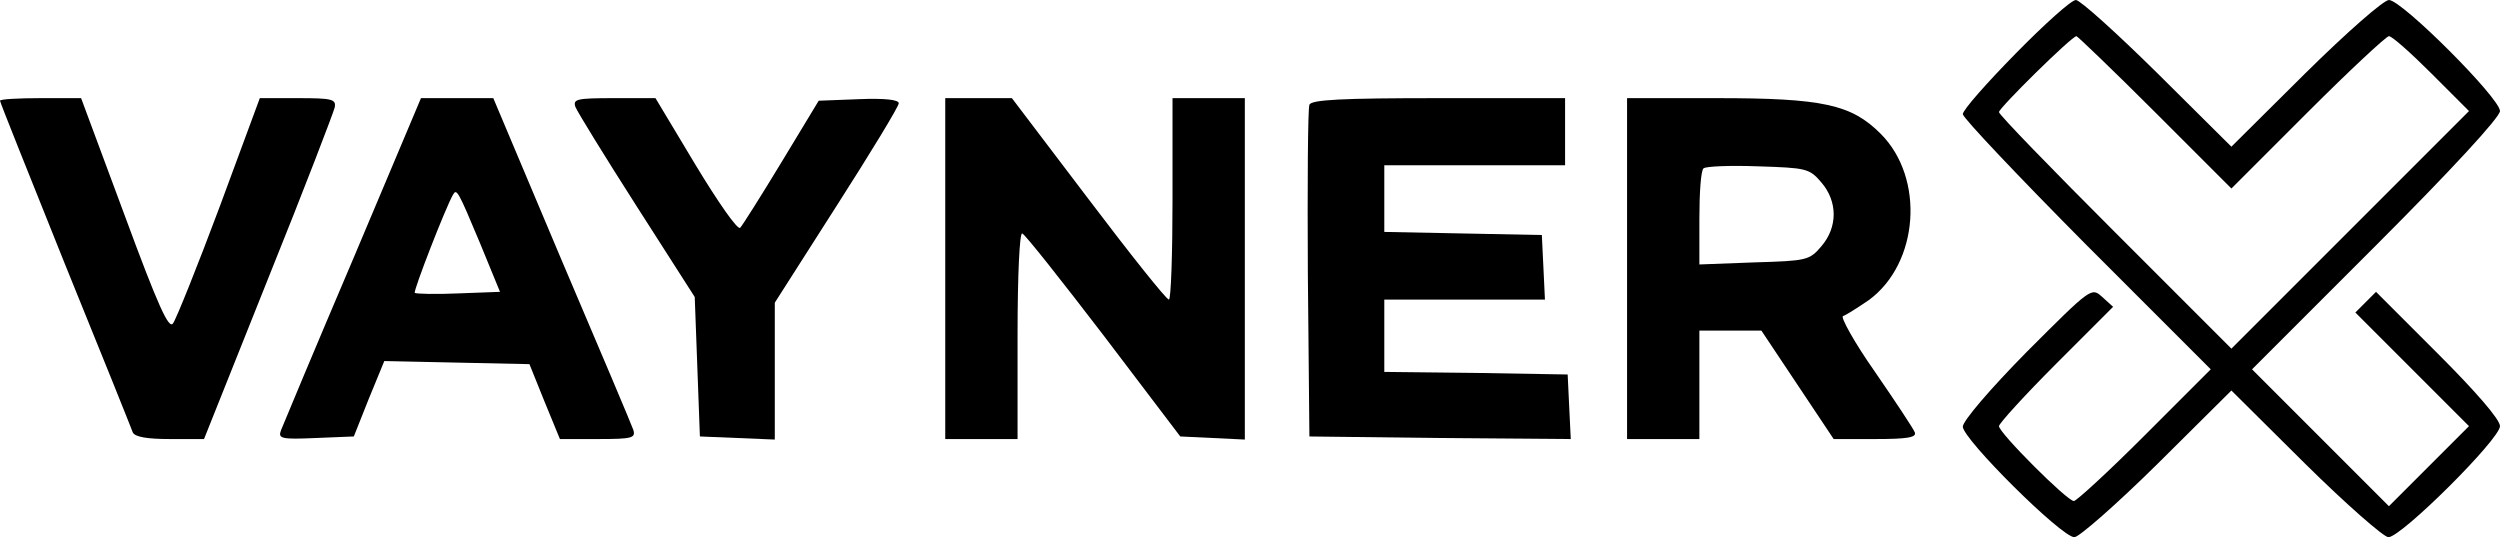 <?xml version="1.0" standalone="no"?>
<!DOCTYPE svg PUBLIC "-//W3C//DTD SVG 20010904//EN"
 "http://www.w3.org/TR/2001/REC-SVG-20010904/DTD/svg10.dtd">
<svg version="1.0" xmlns="http://www.w3.org/2000/svg"
 width="484pt" height="104pt" viewBox="0 0 484 104"
 preserveAspectRatio="xMidYMid meet">

<g transform="translate(0,104) scale(0.1,-0.1)"
fill="#000000" stroke="none">
<path d="M3902 936 c-56 -57 -102 -109 -102 -117 0 -7 108 -121 240 -254 l240
-240 -128 -128 c-70 -70 -132 -127 -137 -127 -13 0 -145 132 -145 145 0 5 50
60 110 120 l111 111 -21 19 c-21 19 -21 19 -146 -106 -71 -72 -124 -134 -124
-145 0 -24 191 -214 216 -214 9 0 82 64 161 142 l143 142 143 -142 c79 -78
152 -142 161 -142 25 0 216 190 216 215 0 13 -47 67 -120 140 l-120 120 -20
-20 -20 -20 110 -110 110 -110 -77 -77 -78 -78 -132 132 -133 133 240 240
c145 145 240 248 240 260 0 25 -190 215 -215 215 -10 0 -80 -61 -162 -142
l-143 -142 -143 142 c-79 78 -150 142 -158 142 -9 0 -61 -47 -117 -104z m270
-113 l148 -148 148 148 c81 81 152 147 157 147 6 0 43 -33 83 -73 l72 -72
-230 -230 -230 -230 -225 225 c-124 124 -225 228 -225 233 0 8 141 147 150
147 2 0 71 -66 152 -147z"/>
<path d="M0 845 c0 -3 57 -145 126 -317 70 -172 129 -319 131 -325 4 -9 28
-13 72 -13 l66 0 125 313 c69 171 126 320 128 329 3 16 -5 18 -71 18 l-74 0
-78 -211 c-43 -115 -84 -217 -90 -225 -8 -12 -28 31 -94 210 l-84 226 -78 0
c-44 0 -79 -2 -79 -5z"/>
<path d="M683 537 c-73 -171 -135 -320 -139 -330 -6 -16 0 -18 67 -15 l74 3
29 73 30 73 140 -3 141 -3 29 -72 30 -73 74 0 c66 0 73 2 68 18 -3 9 -66 158
-139 329 l-132 313 -70 0 -70 0 -132 -313z m246 33 l39 -95 -80 -3 c-44 -2
-82 -1 -85 1 -3 4 60 166 74 190 7 12 9 10 52 -93z"/>
<path d="M1114 833 c4 -10 57 -96 119 -193 l112 -175 5 -135 5 -135 73 -3 72
-3 0 132 0 133 120 188 c66 103 120 192 120 198 0 7 -27 10 -77 8 l-78 -3 -72
-119 c-40 -66 -76 -123 -80 -127 -5 -5 -43 50 -86 121 l-78 130 -81 0 c-72 0
-79 -2 -74 -17z"/>
<path d="M1830 520 l0 -330 70 0 70 0 0 201 c0 117 4 199 9 197 5 -1 76 -91
158 -198 l148 -195 63 -3 62 -3 0 331 0 330 -70 0 -70 0 0 -195 c0 -107 -3
-195 -7 -195 -5 0 -75 88 -156 195 l-148 195 -64 0 -65 0 0 -330z"/>
<path d="M2535 837 c-3 -7 -4 -154 -3 -327 l3 -315 253 -3 253 -2 -3 62 -3 63
-177 3 -178 2 0 70 0 70 155 0 156 0 -3 63 -3 62 -152 3 -153 3 0 64 0 65 175
0 175 0 0 65 0 65 -245 0 c-188 0 -247 -3 -250 -13z"/>
<path d="M3150 520 l0 -330 70 0 70 0 0 105 0 105 60 0 60 0 70 -105 70 -105
81 0 c61 0 80 3 76 13 -2 6 -37 59 -77 117 -40 57 -67 106 -62 108 6 2 28 16
50 31 97 71 109 236 23 322 -57 57 -112 69 -318 69 l-173 0 0 -330z m376 167
c32 -37 32 -87 0 -124 -23 -27 -28 -28 -130 -31 l-106 -4 0 89 c0 50 3 93 8
97 4 4 51 6 105 4 94 -3 100 -4 123 -31z"/>
</g>
</svg>
